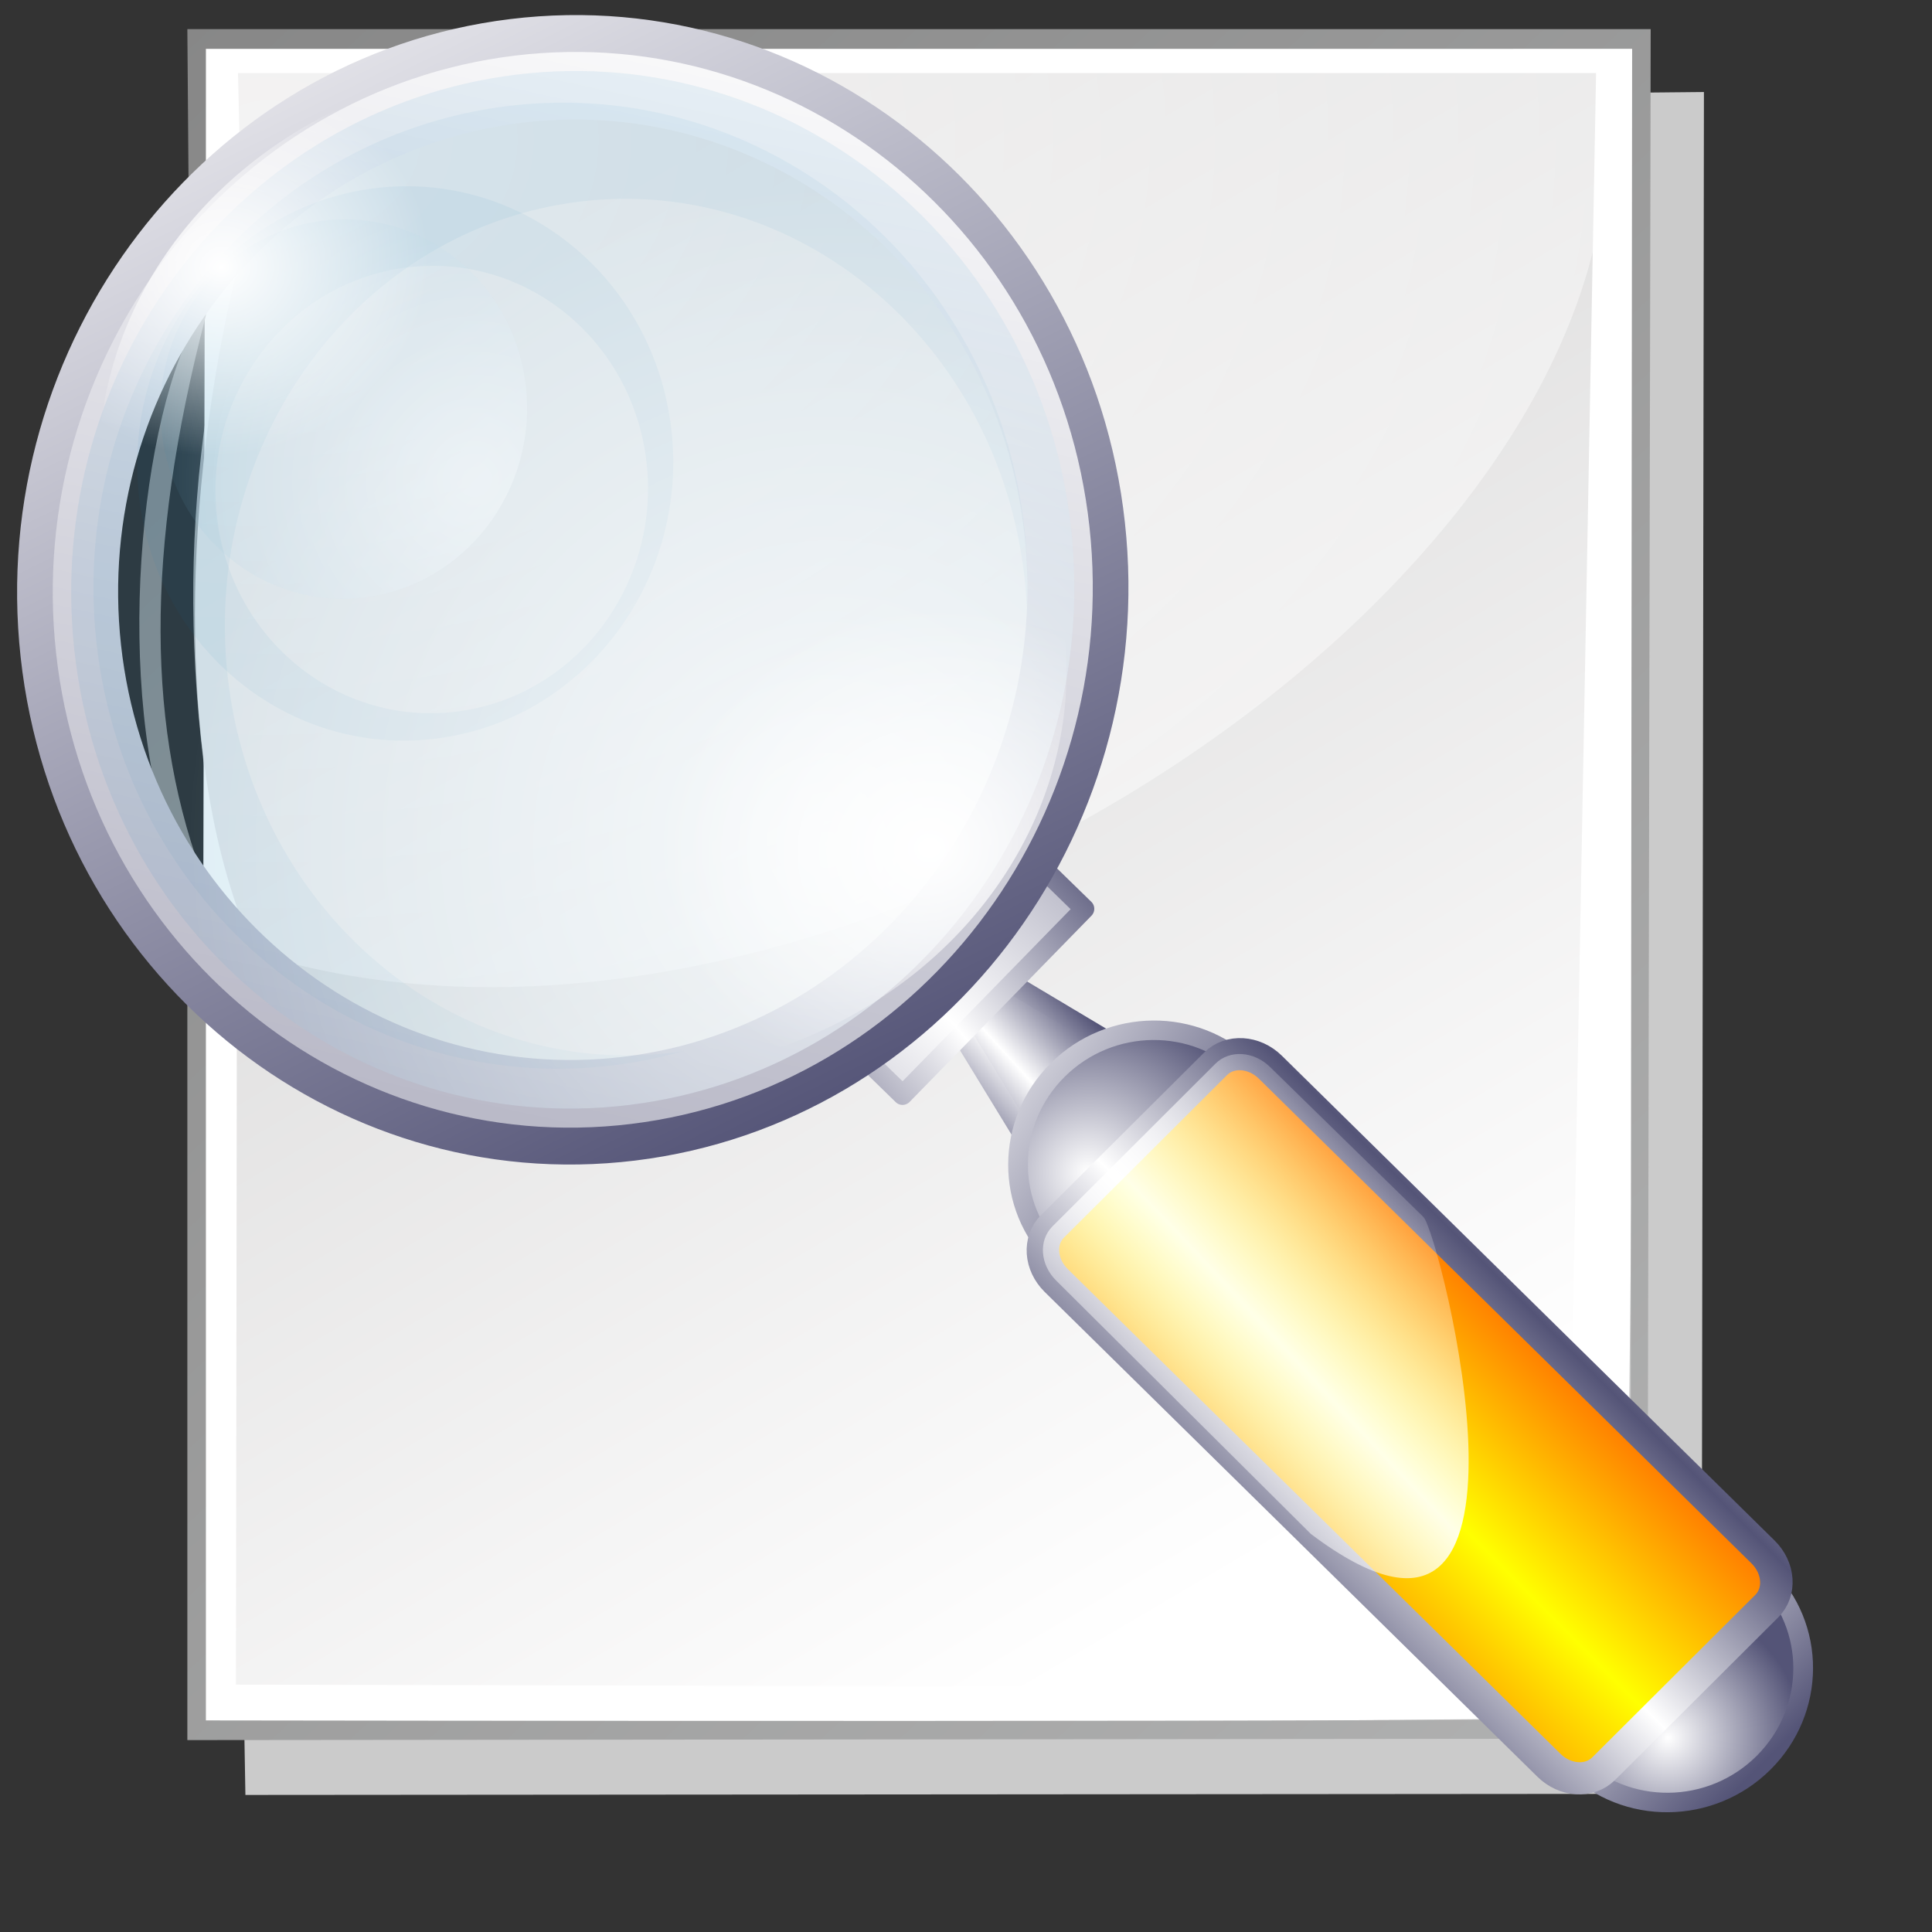 <?xml version="1.0" encoding="UTF-8" standalone="no"?>
<!DOCTYPE svg PUBLIC "-//W3C//DTD SVG 20010904//EN"
"http://www.w3.org/TR/2001/REC-SVG-20010904/DTD/svg10.dtd">
<!-- Created with Inkscape (http://www.inkscape.org/) -->
<svg
   width="64pt"
   height="64pt"
   id="svg7354"
   sodipodi:version="0.32"
   inkscape:version="0.40"
   sodipodi:docbase="/home/nuno/kdeplayground-artwork/oooicons/crystalsvg"
   sodipodi:docname="find.svg"
   inkscape:export-filename="/home/nuno/kdeplayground-artwork/oooicons/crystalsvg/find.png"
   inkscape:export-xdpi="36.000000"
   inkscape:export-ydpi="36.000000"
   xmlns="http://www.w3.org/2000/svg"
   xmlns:cc="http://web.resource.org/cc/"
   xmlns:inkscape="http://www.inkscape.org/namespaces/inkscape"
   xmlns:sodipodi="http://sodipodi.sourceforge.net/DTD/sodipodi-0.dtd"
   xmlns:rdf="http://www.w3.org/1999/02/22-rdf-syntax-ns#"
   xmlns:dc="http://purl.org/dc/elements/1.1/"
   xmlns:xlink="http://www.w3.org/1999/xlink">
  <rect width="100%" height="100%" fill="#333333" stroke="none"/>
  <defs
     id="defs3">
    <linearGradient
       inkscape:collect="always"
       xlink:href="#graytolightgray"
       id="linearGradient3623"
       gradientUnits="userSpaceOnUse"
       x1="122.43"
       y1="59.054"
       x2="272.468"
       y2="323.769"
       gradientTransform="matrix(0.182,0,0,0.214,4.641,0.358)" />
    <radialGradient
       inkscape:collect="always"
       xlink:href="#XMLID_9_"
       id="radialGradient3622"
       gradientUnits="userSpaceOnUse"
       cx="74.495"
       cy="81.169"
       fx="74.495"
       fy="81.169"
       r="23.694"
       gradientTransform="matrix(0.696,0,0,0.816,10.145,4.039)" />
    <linearGradient
       id="graytolightgray">
      <stop
         style="stop-color:#d4d3d3;stop-opacity:1;"
         offset="0"
         id="stop5101" />
      <stop
         style="stop-color:#ffffff;stop-opacity:1;"
         offset="1"
         id="stop5102" />
    </linearGradient>
    <linearGradient
       inkscape:collect="always"
       xlink:href="#graytolightgray"
       id="linearGradient3621"
       gradientUnits="userSpaceOnUse"
       x1="284.175"
       y1="340.208"
       x2="330.939"
       y2="273.806"
       gradientTransform="matrix(0.182,0,0,0.214,4.641,0.358)" />
    <linearGradient
       id="light75to0">
      <stop
         style="stop-color:#ffffff;stop-opacity:0.729;"
         offset="0"
         id="stop2769" />
      <stop
         style="stop-color:#ffffff;stop-opacity:0;"
         offset="1"
         id="stop2770" />
    </linearGradient>
    <radialGradient
       inkscape:collect="always"
       xlink:href="#light75to0"
       id="radialGradient6111"
       gradientTransform="matrix(0.223,0,0,0.175,4.641,1.797000e-2)"
       cx="53.183"
       cy="52.578"
       fx="53.183"
       fy="52.578"
       r="508.295"
       gradientUnits="userSpaceOnUse" />
    <linearGradient
       inkscape:collect="always"
       xlink:href="#garylighttowite"
       id="linearGradient3619"
       gradientUnits="userSpaceOnUse"
       x1="245.914"
       y1="248.018"
       x2="561.864"
       y2="513.912"
       gradientTransform="matrix(0.182,0,0,0.214,4.641,0.358)" />
    <linearGradient
       id="garylighttowite">
      <stop
         style="stop-color:#7d7d7d;stop-opacity:1;"
         offset="0"
         id="stop5106" />
      <stop
         style="stop-color:#d3d4d4;stop-opacity:1;"
         offset="1"
         id="stop5107" />
    </linearGradient>
    <linearGradient
       inkscape:collect="always"
       xlink:href="#garylighttowite"
       id="linearGradient3618"
       gradientUnits="userSpaceOnUse"
       x1="-37.332"
       y1="-50.29"
       x2="578.444"
       y2="648.298"
       gradientTransform="matrix(0.182,0,0,0.214,4.641,0.358)" />
    <radialGradient
       inkscape:collect="always"
       xlink:href="#XMLID_9_"
       id="radialGradient7426"
       gradientUnits="userSpaceOnUse"
       gradientTransform="matrix(0.696,0,0,0.816,10.145,4.039)"
       cx="74.495"
       cy="81.169"
       fx="74.495"
       fy="81.169"
       r="23.694" />
    <radialGradient
       inkscape:collect="always"
       xlink:href="#light75to0"
       id="radialGradient1100"
       gradientUnits="userSpaceOnUse"
       gradientTransform="matrix(0.262,0,0,0.187,-2.106,-3.659)"
       cx="53.183"
       cy="52.578"
       fx="53.183"
       fy="52.578"
       r="508.295" />
    <linearGradient
       inkscape:collect="always"
       xlink:href="#graytolightgray"
       id="linearGradient1101"
       gradientUnits="userSpaceOnUse"
       gradientTransform="matrix(0.214,0,0,0.223,-2.107,-3.382)"
       x1="122.43"
       y1="59.054"
       x2="272.468"
       y2="323.769" />
    <linearGradient
       inkscape:collect="always"
       xlink:href="#garylighttowite"
       id="linearGradient1102"
       gradientUnits="userSpaceOnUse"
       gradientTransform="matrix(0.214,0,0,0.228,-2.02,-3.272)"
       x1="-37.332"
       y1="-50.29"
       x2="578.444"
       y2="648.298" />
    <linearGradient
       inkscape:collect="always"
       xlink:href="#garylighttowite"
       id="linearGradient1103"
       gradientUnits="userSpaceOnUse"
       gradientTransform="matrix(0.214,0,0,0.228,-2.393,-3.274)"
       x1="245.914"
       y1="248.018"
       x2="561.864"
       y2="513.912" />
    <linearGradient
       inkscape:collect="always"
       xlink:href="#graytolightgray"
       id="linearGradient1104"
       gradientUnits="userSpaceOnUse"
       gradientTransform="matrix(0.214,0,0,0.228,-2.648,-3.253)"
       x1="284.175"
       y1="340.208"
       x2="330.939"
       y2="273.806" />
  </defs>
  <sodipodi:namedview
     id="base"
     pagecolor="#ffffff"
     bordercolor="#666666"
     borderopacity="1.0"
     inkscape:pageopacity="0.0"
     inkscape:pageshadow="2"
     inkscape:zoom="11.939995"
     inkscape:cx="33.414154"
     inkscape:cy="32.379701"
     inkscape:current-layer="layer1"
     showgrid="true"
     inkscape:grid-bbox="true"
     gridspacingy="1pt"
     gridspacingx="1pt"
     gridoriginy="0pt"
     gridoriginx="0pt"
     inkscape:window-width="1278"
     inkscape:window-height="904"
     inkscape:window-x="50"
     inkscape:window-y="25" />
  <g
     id="layer1"
     inkscape:label="Layer 1"
     inkscape:groupmode="layer">
    <path
       style="fill:#cbcbcb;fill-opacity:1;fill-rule:evenodd;stroke:none;stroke-width:0.25pt;stroke-linecap:butt;stroke-linejoin:miter;stroke-opacity:1"
       d="M 39.51,4.417 L 75.26,4.063 L 75.155,79.23 L 10.839,79.28 L 10.662,69.015 L 39.51,4.417 z "
       id="path1105"
       sodipodi:nodetypes="cccccc"
       inkscape:export-xdpi="48.818890"
       inkscape:export-ydpi="48.818890" />
    <path
       style="fill:#ffffff;fill-opacity:1;fill-rule:evenodd;stroke:none;stroke-width:0.25pt;stroke-linecap:butt;stroke-linejoin:miter;stroke-opacity:1"
       d="M 9.069,1.763 L 72.605,1.94 L 71.811,75.871 L 8.892,76.449 L 9.069,1.763 z "
       id="path1727"
       sodipodi:nodetypes="ccccc" />
    <path
       d="M 70.496,3.226 L 10.511,3.226 L 10.698,10.971 C 8.213,20.672 7.717,32.153 10.467,40.074 L 10.422,74.409 L 69.174,74.543 L 70.496,3.226 z "
       id="path146"
       style="fill:url(#linearGradient1101);fill-opacity:1"
       sodipodi:nodetypes="ccccccc" />
    <path
       d="M 70.65,9.743 L 70.65,3.049 L 10.476,3.049 L 10.658,10.813 C 7.962,20.939 7.779,30.123 10.422,41.819 C 33.536,49.764 66.993,29.712 70.65,9.743 z "
       id="path195"
       style="fill:url(#radialGradient1100);fill-opacity:1"
       sodipodi:nodetypes="cccccc" />
    <path
       d="M 72.089,2.156 C 72.089,3.009 72.012,75.489 72.012,75.845 C 71.778,76.094 9.895,75.988 9.094,75.988 C 9.094,75.774 9.094,71.106 9.094,64.211 C 9.094,57.317 9.094,48.194 9.094,39.072 C 6.477,32.358 6.372,24.388 9.094,13.933 C 9.094,7.038 9.094,2.37 9.094,2.157 C 9.897,2.156 71.287,2.156 72.089,2.156 z M 72.499,1.286 L 8.275,1.286 L 8.38,14.735 C 5.868,20.09 5.03,32.46 8.275,39.071 L 8.275,57.964 L 8.275,76.857 L 72.759,76.793 L 72.908,1.286 L 72.499,1.286 z "
       id="path225"
       style="fill:url(#linearGradient1102);fill-opacity:1"
       sodipodi:nodetypes="cccsccccccccccccc" />
  </g>
  <g
     id="g1087">
    <defs
       id="defs1088">
      <radialGradient
         inkscape:collect="always"
         xlink:href="#light100to0"
         id="radialGradient16512"
         gradientUnits="userSpaceOnUse"
         gradientTransform="scale(1.092,0.916)"
         cx="188.636"
         cy="268.597"
         fx="188.636"
         fy="268.597"
         r="9.701" />
      <radialGradient
         inkscape:collect="always"
         xlink:href="#light100to0"
         id="radialGradient16511"
         gradientUnits="userSpaceOnUse"
         gradientTransform="scale(1.092,0.916)"
         cx="214.423"
         cy="290.1"
         fx="214.423"
         fy="290.1"
         r="12.434" />
      <radialGradient
         inkscape:collect="always"
         xlink:href="#light100to0"
         id="radialGradient16510"
         gradientUnits="userSpaceOnUse"
         gradientTransform="matrix(1,-1.645111e-16,2.466014e-16,1,2.867,4.412)"
         cx="119.82"
         cy="189.744"
         fx="119.82"
         fy="189.744"
         r="19.274" />
      <linearGradient
         id="light100to0">
        <stop
           style="stop-color:#ffffff;stop-opacity:1;"
           offset="0"
           id="stop2764" />
        <stop
           style="stop-color:#ffffff;stop-opacity:0;"
           offset="1"
           id="stop2765" />
      </linearGradient>
      <radialGradient
         inkscape:collect="always"
         xlink:href="#light100to0"
         id="radialGradient16509"
         gradientUnits="userSpaceOnUse"
         gradientTransform="matrix(1,-1.645052e-16,2.466098e-16,1,2.867,4.412)"
         cx="138.894"
         cy="213.824"
         fx="138.894"
         fy="213.824"
         r="39.21" />
      <linearGradient
         inkscape:collect="always"
         xlink:href="#bludraktowhite"
         id="linearGradient16508"
         gradientUnits="userSpaceOnUse"
         gradientTransform="translate(105.357,127.903)"
         x1="46.858"
         y1="16.027"
         x2="74.079"
         y2="96.394" />
      <linearGradient
         inkscape:collect="always"
         xlink:href="#bludraktowhite"
         id="linearGradient16507"
         gradientUnits="userSpaceOnUse"
         gradientTransform="translate(130.582,-13.898)"
         x1="35.909"
         y1="162.892"
         x2="-20.139"
         y2="328.534" />
      <linearGradient
         inkscape:collect="always"
         xlink:href="#bludraktowhite"
         id="linearGradient16506"
         gradientUnits="userSpaceOnUse"
         gradientTransform="matrix(0.694,0.721,-0.684,0.729,202.572,-11.256)"
         spreadMethod="reflect"
         x1="73.415"
         y1="231.748"
         x2="82.103"
         y2="224.474" />
      <linearGradient
         inkscape:collect="always"
         xlink:href="#bludraktowhite"
         id="linearGradient16505"
         gradientUnits="userSpaceOnUse"
         gradientTransform="matrix(-7.139059e-3,-1.026,0.975,-5.544949e-3,202.572,-11.256)"
         spreadMethod="reflect"
         x1="-216.411"
         y1="-112.045"
         x2="-218.189"
         y2="-135.794" />
      <linearGradient
         id="light90to0">
        <stop
           style="stop-color:#ffffff;stop-opacity:0.908;"
           offset="0"
           id="stop1890" />
        <stop
           style="stop-color:#ffffff;stop-opacity:0;"
           offset="1"
           id="stop1892" />
      </linearGradient>
      <linearGradient
         inkscape:collect="always"
         xlink:href="#light90to0"
         id="linearGradient16504"
         gradientUnits="userSpaceOnUse"
         gradientTransform="matrix(0.89,0.885,-0.449,0.456,166.998,-25.209)"
         spreadMethod="reflect"
         x1="111.33"
         y1="386.092"
         x2="112.919"
         y2="367.411" />
      <linearGradient
         inkscape:collect="always"
         xlink:href="#bludraktowhite"
         id="linearGradient16503"
         gradientUnits="userSpaceOnUse"
         gradientTransform="matrix(1.143,1.132,-0.436,0.442,145.186,-46.536)"
         spreadMethod="reflect"
         x1="110.124"
         y1="398.068"
         x2="110.542"
         y2="381.739" />
      <linearGradient
         id="orangetoyelow">
        <stop
           style="stop-color:#ff7d00;stop-opacity:1;"
           offset="0"
           id="stop2661" />
        <stop
           style="stop-color:#ffff00;stop-opacity:1;"
           offset="1"
           id="stop2662" />
      </linearGradient>
      <linearGradient
         inkscape:collect="always"
         xlink:href="#orangetoyelow"
         id="linearGradient16502"
         gradientUnits="userSpaceOnUse"
         gradientTransform="matrix(1.1,1.09,-0.446,0.452,142.16,-43.396)"
         spreadMethod="reflect"
         x1="113.976"
         y1="367.68"
         x2="113.613"
         y2="382.323" />
      <linearGradient
         inkscape:collect="always"
         xlink:href="#bludraktowhite"
         id="linearGradient16501"
         gradientUnits="userSpaceOnUse"
         gradientTransform="matrix(0.715,0.699,-0.699,0.715,145.186,-46.536)"
         x1="144.504"
         y1="249.546"
         x2="162.25"
         y2="245.983" />
      <radialGradient
         inkscape:collect="always"
         xlink:href="#bludraktowhite"
         id="radialGradient16500"
         gradientUnits="userSpaceOnUse"
         gradientTransform="matrix(0.715,0.699,-0.699,0.715,145.186,-46.536)"
         cx="154.87"
         cy="248.769"
         fx="154.87"
         fy="248.769"
         r="8.909" />
      <linearGradient
         inkscape:collect="always"
         xlink:href="#bludraktowhite"
         id="linearGradient16499"
         gradientUnits="userSpaceOnUse"
         gradientTransform="matrix(0.715,0.699,-0.699,0.715,145.186,-46.536)"
         x1="187.22"
         y1="246.315"
         x2="200.852"
         y2="246.315" />
      <radialGradient
         inkscape:collect="always"
         xlink:href="#bludraktowhite"
         id="radialGradient16498"
         gradientUnits="userSpaceOnUse"
         gradientTransform="matrix(0.715,0.699,-0.699,0.715,145.186,-46.536)"
         cx="196.46"
         cy="248.859"
         fx="196.46"
         fy="248.859"
         r="6.795" />
      <linearGradient
         inkscape:collect="always"
         xlink:href="#bludraktowhite"
         id="linearGradient16497"
         gradientUnits="userSpaceOnUse"
         gradientTransform="matrix(1.041,-1.135939e-16,8.784529e-17,0.96,0.357,-0.238)"
         spreadMethod="reflect"
         x1="74.779"
         y1="244.094"
         x2="78.152"
         y2="241.113" />
      <linearGradient
         id="bludraktowhite"
         gradientUnits="userSpaceOnUse"
         x1="33.332"
         y1="10.305"
         x2="33.332"
         y2="91.408">
        <linearGradient
           id="bluedrklighttowite"
           gradientUnits="userSpaceOnUse"
           x1="33.332"
           y1="10.305"
           x2="33.332"
           y2="91.408"
           spreadMethod="pad"
           xlink:href="#linearGradient6373" />
        <stop
           offset="0"
           style="stop-color:rgb(255,255,255)"
           id="stop7271" />
        <stop
           offset="1"
           style="stop-color:rgb(84,84,119)"
           id="stop7273" />
      </linearGradient>
      <linearGradient
         inkscape:collect="always"
         xlink:href="#bludraktowhite"
         id="linearGradient16496"
         gradientUnits="userSpaceOnUse"
         gradientTransform="matrix(-0.736,-0.679,0.736,-0.679,0.357,-0.238)"
         spreadMethod="reflect"
         x1="-226.056"
         y1="-119.626"
         x2="-225.671"
         y2="-124.01" />
    </defs>
    <sodipodi:namedview
       id="namedview1119"
       pagecolor="#ffffff"
       bordercolor="#666666"
       borderopacity="1.0"
       inkscape:pageopacity="0.0"
       inkscape:pageshadow="2"
       inkscape:zoom="5.5000000"
       inkscape:cx="41.486167"
       inkscape:cy="32.633256"
       inkscape:current-layer="layer1"
       showgrid="true"
       inkscape:grid-bbox="true"
       gridspacingy="1pt"
       gridspacingx="1pt"
       gridoriginy="0pt"
       gridoriginx="0pt"
       inkscape:window-width="776"
       inkscape:window-height="538"
       inkscape:window-x="0"
       inkscape:window-y="25" />
    <g
       id="g1126"
       inkscape:label="Layer 1"
       inkscape:groupmode="layer">
      <g
         id="g16474"
         transform="matrix(0.86,-0.105,9.403050e-2,0.859,-143.894,-147.46)">
        <g
           id="g15800"
           transform="matrix(0.78,-0.626,0.626,0.78,-17.506,141.497)">
          <g
             id="g15768"
             transform="matrix(0.705,0.718,-0.709,0.697,206.396,-3.627)">
            <path
               d="M 77.174,229.366 L 83.121,232.957 L 78.953,238.039 L 74.924,231.446 L 77.174,229.366 z "
               id="path15144"
               style="fill:url(#linearGradient16496);fill-opacity:1;stroke:url(#linearGradient16497);stroke-linejoin:round"
               sodipodi:nodetypes="ccccc" />
            <path
               style="fill:url(#radialGradient16498);fill-opacity:1;stroke:url(#linearGradient16499);stroke-width:1;stroke-miterlimit:4"
               d="M 106.87,260.443 C 109.515,257.765 113.832,257.74 116.509,260.388 C 119.184,263.033 119.209,267.349 116.564,270.027 C 113.917,272.704 109.6,272.728 106.925,270.082 C 104.248,267.434 104.223,263.119 106.87,260.443 z "
               id="path5115" />
            <path
               style="fill:url(#radialGradient16500);fill-opacity:1;stroke:url(#linearGradient16501);stroke-width:1;stroke-miterlimit:4"
               d="M 80.443,234.347 C 83.088,231.668 87.405,231.644 90.082,234.292 C 92.757,236.937 92.782,241.253 90.137,243.93 C 87.491,246.608 83.174,246.632 80.498,243.985 C 77.821,241.338 77.797,237.023 80.443,234.347 z "
               id="path7623" />
            <path
               style="fill:url(#linearGradient16502);fill-opacity:1;stroke:url(#linearGradient16503);stroke-width:1.649;stroke-linecap:butt;stroke-linejoin:round;stroke-miterlimit:4;stroke-dashoffset:0;stroke-opacity:1"
               d="M 91.231,234.236 L 116.443,259.207 C 117.272,260.027 117.367,261.267 116.657,261.987 L 108.454,270.302 C 107.743,271.022 106.505,270.941 105.677,270.12 L 80.464,245.149 C 79.635,244.329 79.54,243.089 80.25,242.369 L 88.454,234.054 C 89.164,233.334 90.402,233.416 91.231,234.236 z "
               id="rect5114" />
            <path
               style="fill:url(#linearGradient16504);fill-opacity:1;stroke:none;stroke-width:1.649;stroke-linecap:butt;stroke-linejoin:round;stroke-miterlimit:4;stroke-dashoffset:0;stroke-opacity:1"
               d="M 91.22,234.23 L 99.066,241.954 C 99.893,242.776 106.482,268.095 93.492,258.201 L 80.462,245.153 C 79.635,244.331 79.541,243.089 80.25,242.369 L 88.446,234.047 C 89.155,233.326 90.392,233.408 91.22,234.23 z "
               id="rect8247" />
          </g>
          <path
             d="M 103.691,207.485 L 103.726,212.636 L 90.527,212.711 L 90.491,207.561 L 103.691,207.485 z "
             id="path478"
             style="fill:url(#linearGradient16505);fill-opacity:1;stroke:url(#linearGradient16506);stroke-linejoin:round" />
        </g>
        <g
           id="g16461">
          <g
             id="g15819"
             transform="matrix(0.831,0,0,0.86,32.662,58.967)">
            <path
               d="M 168.093,157.775 C 149.852,157.775 135.064,172.561 135.064,190.804 C 135.064,209.045 149.852,223.832 168.093,223.832 C 186.334,223.832 201.121,209.045 201.121,190.804 C 201.122,172.56 186.335,157.772 168.093,157.775 M 168.093,218.721 C 152.698,218.722 140.173,206.198 140.173,190.802 C 140.173,175.408 152.698,162.882 168.093,162.882 C 183.487,162.882 196.012,175.408 196.012,190.802 C 196.012,206.198 183.487,218.721 168.093,218.721 z "
               id="path518"
               style="fill:url(#linearGradient16507);fill-opacity:1" />
            <path
               d="M 133.969,190.805 C 133.969,209.619 149.276,224.928 168.093,224.928 C 186.908,224.928 202.217,209.619 202.215,190.805 C 202.215,171.989 186.908,156.68 168.093,156.68 C 149.276,156.681 133.969,171.989 133.969,190.805 M 136.158,190.805 C 136.158,173.195 150.483,158.87 168.092,158.87 C 185.7,158.87 200.025,173.195 200.025,190.805 C 200.025,208.411 185.701,222.738 168.092,222.738 C 150.483,222.738 136.158,208.415 136.158,190.805 z "
               id="path533"
               style="fill:url(#linearGradient16508);fill-opacity:1" />
            <g
               id="g13264"
               transform="translate(40.144,-10.587)">
              <path
                 clip-rule="evenodd"
                 d="M 158.749,201.391 C 158.749,218.402 144.956,232.191 127.947,232.191 C 110.937,232.191 97.147,218.402 97.147,201.392 C 97.147,184.381 110.937,170.59 127.947,170.59 C 144.956,170.59 158.749,184.382 158.749,201.391 z "
                 id="path554"
                 style="opacity:0.73;fill:#007ebb;fill-opacity:0.104;fill-rule:evenodd" />
              <path
                 d="M 106.323,203.976 C 106.323,189.927 117.35,178.537 130.952,178.537 C 144.552,178.537 155.579,189.927 155.579,203.976 C 155.579,204.581 155.552,205.178 155.513,205.773 C 155.765,204.239 155.904,202.665 155.904,201.06 C 155.904,185.221 143.064,172.381 127.225,172.381 C 111.387,172.381 98.546,185.22 98.546,201.06 C 98.546,216.9 111.386,229.738 127.225,229.738 C 128.734,229.738 130.216,229.622 131.663,229.396 C 131.427,229.403 131.19,229.416 130.953,229.416 C 117.35,229.416 106.323,218.025 106.323,203.976 z "
                 id="path575"
                 style="opacity:0.5;fill:#007ebb;fill-opacity:0.104" />
              <path
                 d="M 118.574,176.27 C 109.485,176.27 102.116,183.639 102.116,192.727 C 102.116,201.816 109.485,209.185 118.574,209.185 C 127.662,209.185 135.031,201.816 135.031,192.727 C 135.03,183.638 127.662,176.27 118.574,176.27 M 120.017,207.74 C 112.681,207.74 106.736,201.795 106.736,194.459 C 106.736,187.125 112.68,181.178 120.017,181.178 C 127.351,181.178 133.297,187.125 133.297,194.459 C 133.297,201.795 127.351,207.74 120.017,207.74 z "
                 id="path598"
                 style="opacity:0.5;fill:#007ebb;fill-opacity:0.104" />
              <path
                 d="M 126.446,189.079 C 126.446,195.299 121.404,200.338 115.184,200.338 C 108.966,200.338 103.924,195.299 103.924,189.079 C 103.924,182.859 108.966,177.818 115.184,177.818 C 121.404,177.819 126.446,182.859 126.446,189.079 z "
                 id="path620"
                 style="opacity:0.5;fill:#007ebb;fill-opacity:0.104" />
              <path
                 clip-rule="evenodd"
                 d="M 158.749,201.391 C 158.749,218.402 144.956,232.191 127.947,232.191 C 110.937,232.191 97.147,218.402 97.147,201.392 C 97.147,184.381 110.937,170.59 127.947,170.59 C 144.956,170.59 158.749,184.382 158.749,201.391 z "
                 id="path12629"
                 style="opacity:0.73;fill:url(#radialGradient16509);fill-opacity:1;fill-rule:evenodd" />
              <path
                 d="M 126.446,189.079 C 126.446,195.299 121.404,200.338 115.184,200.338 C 108.966,200.338 103.924,195.299 103.924,189.079 C 103.924,182.859 108.966,177.818 115.184,177.818 C 121.404,177.819 126.446,182.859 126.446,189.079 z "
                 id="path13255"
                 style="opacity:0.5;fill:url(#radialGradient16510);fill-opacity:1;stroke:none" />
            </g>
          </g>
          <path
             sodipodi:type="arc"
             style="fill:url(#radialGradient16511);fill-opacity:1;stroke:none;stroke-width:1;stroke-linecap:butt;stroke-linejoin:round;stroke-miterlimit:4;stroke-dashoffset:0;stroke-opacity:1"
             id="path15833"
             sodipodi:cx="220.33757"
             sodipodi:cy="256.43384"
             sodipodi:rx="21.808155"
             sodipodi:ry="18.298798"
             d="M 242.146 256.434 A 21.808 18.299 0 1 1  198.529,256.434 A 21.808 18.299 0 1 1  242.146 256.434 z"
             transform="matrix(1,0,0,1.082,-45.12,-49.152)" />
          <path
             sodipodi:type="arc"
             style="fill:url(#radialGradient16512);fill-opacity:1;stroke:none;stroke-width:1;stroke-linecap:butt;stroke-linejoin:round;stroke-miterlimit:4;stroke-dashoffset:0;stroke-opacity:1"
             id="path16459"
             sodipodi:cx="220.33757"
             sodipodi:cy="256.43384"
             sodipodi:rx="21.808155"
             sodipodi:ry="18.298798"
             d="M 242.146 256.434 A 21.808 18.299 0 1 1  198.529,256.434 A 21.808 18.299 0 1 1  242.146 256.434 z"
             transform="matrix(1,0,0,1.082,-49.632,-61.685)" />
        </g>
      </g>
    </g>
  </g>
</svg>
